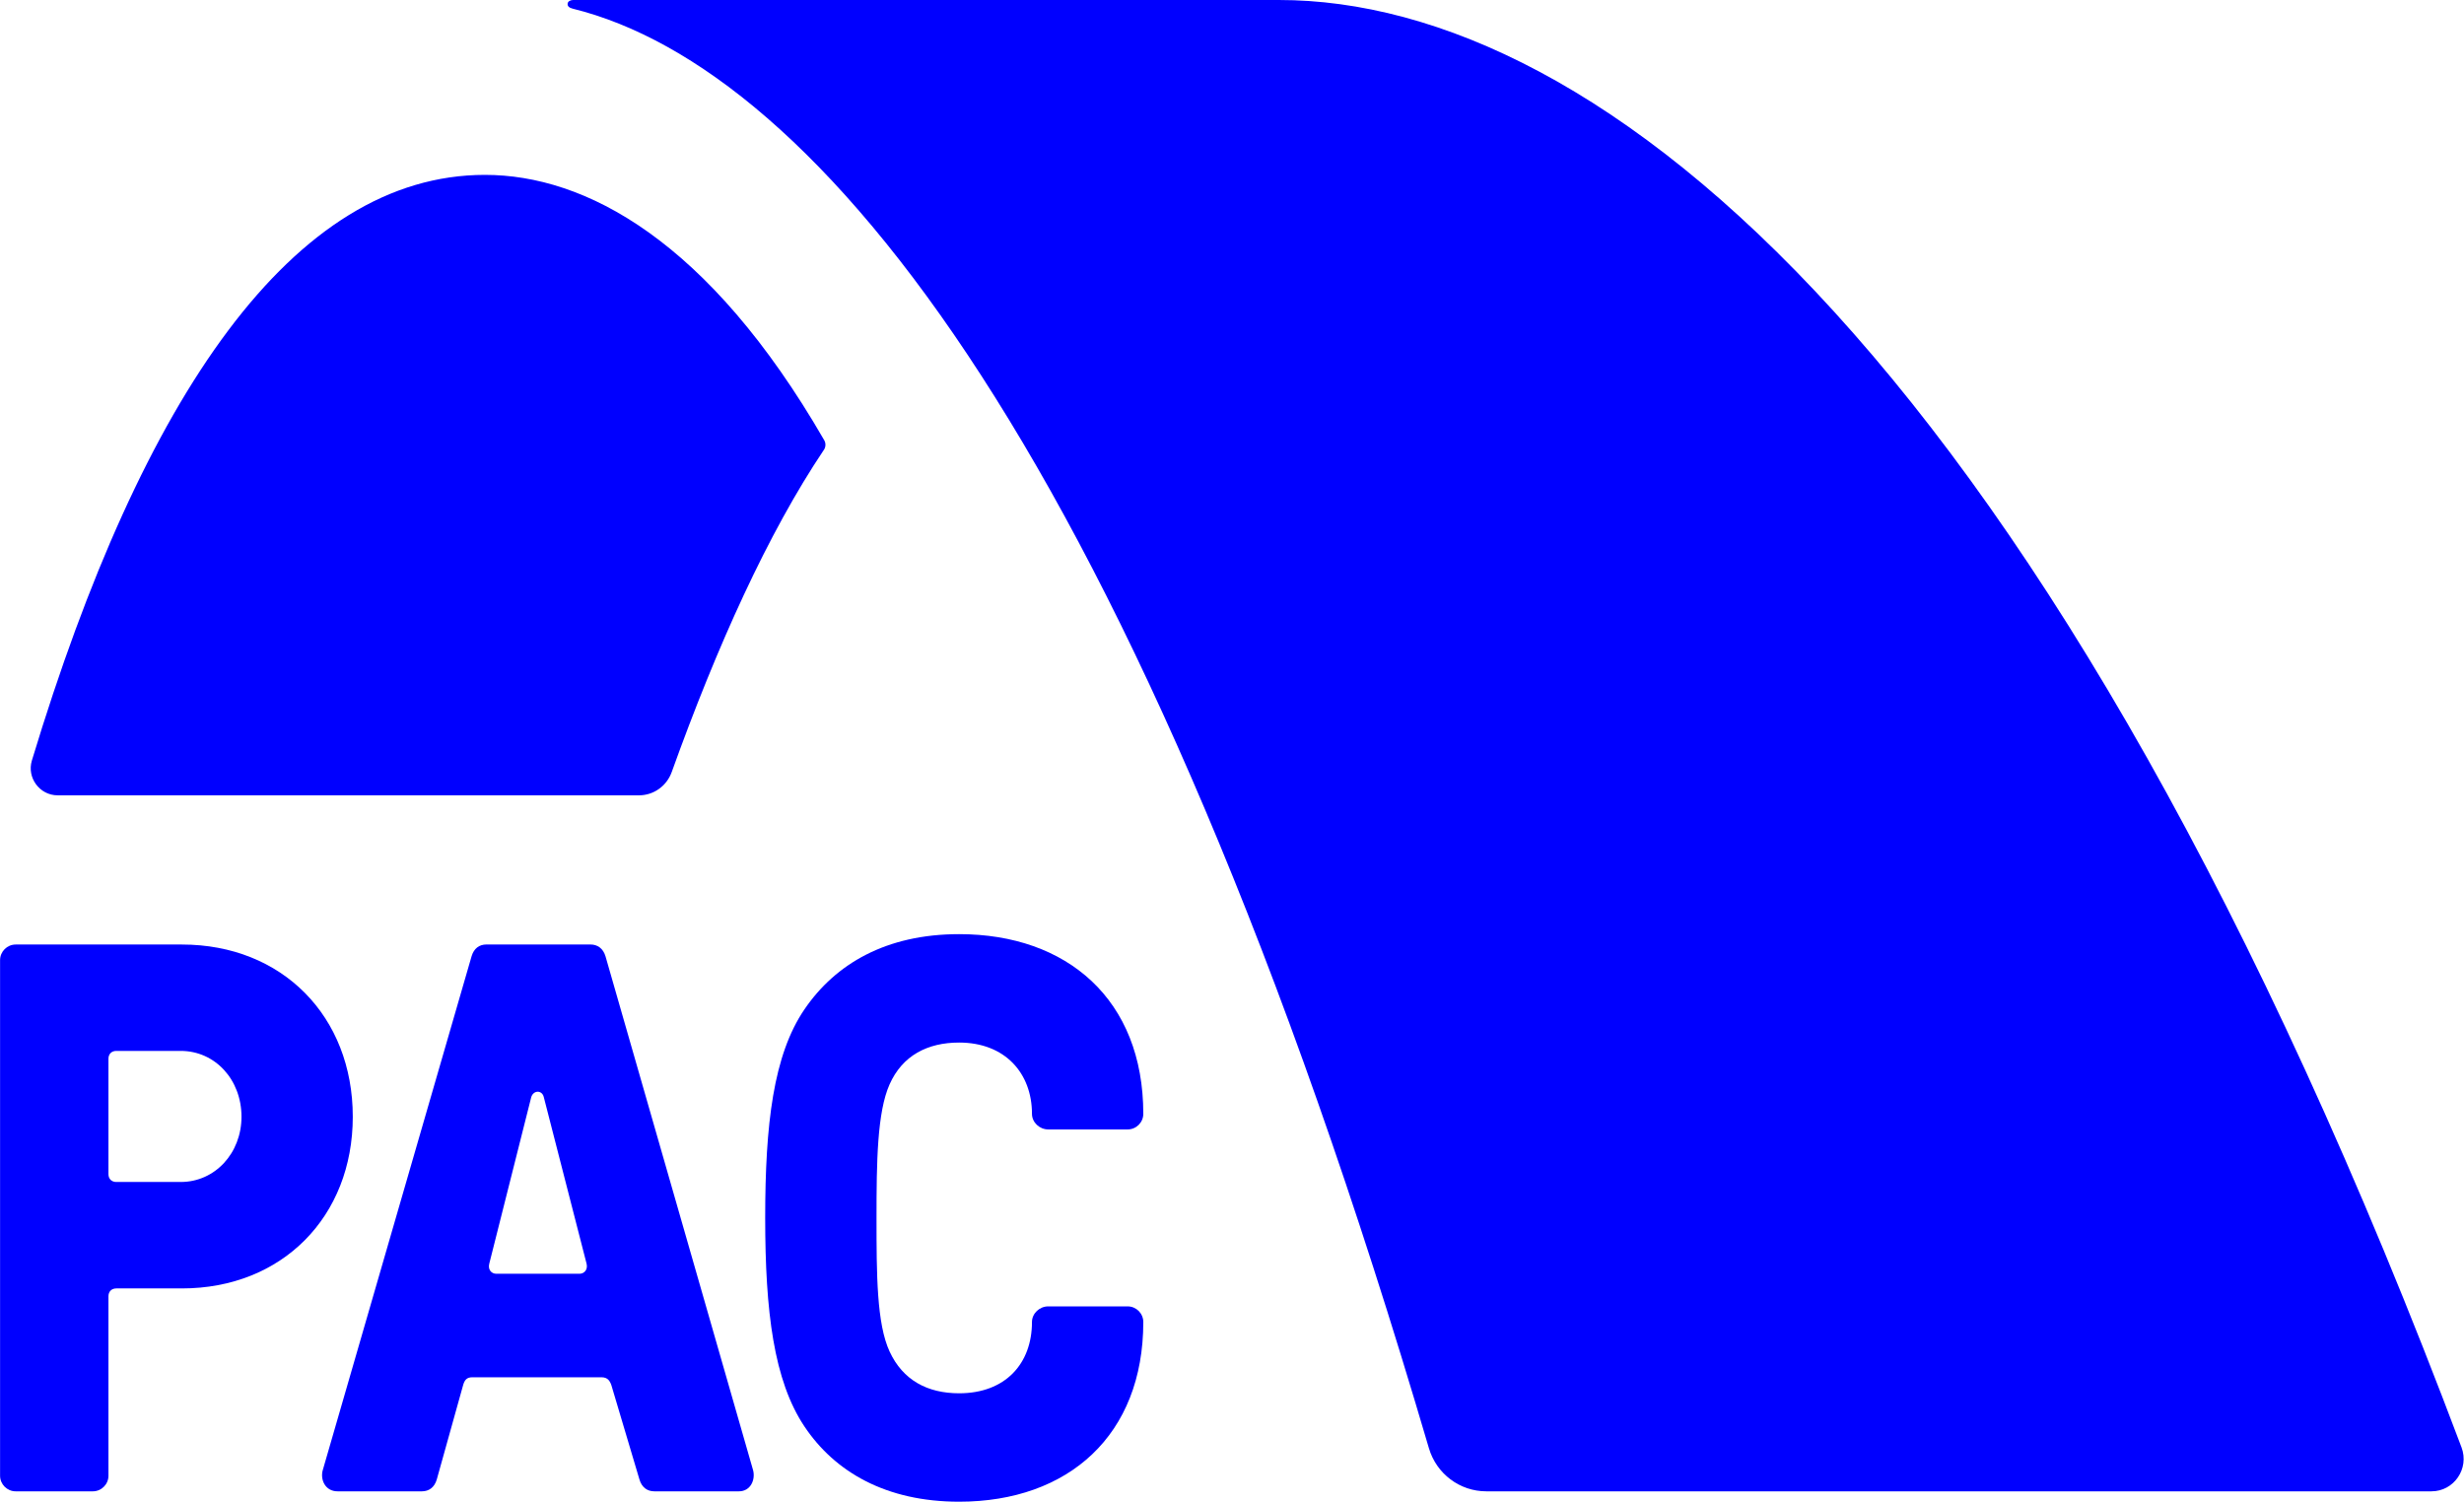 <svg xmlns="http://www.w3.org/2000/svg" id="Vrstva_1" data-name="Vrstva 1" viewBox="42.7 0 70.25 42.82">
	<path d="M59.032.248c6.905,1.707,16.02,12.519,24.407,41.043.214.729.88,1.229,1.635,1.229h26.949c.641,0,1.083-.647.857-1.251C101.105,9.959,88.209,0,79.164,0h-20.122c-.077,0-.148.037-.158.098-.011.073.035.122.147.15Z" fill="blue"/>
	<path d="M66.196,12.816c-1.602,2.385-3.054,5.605-4.346,9.199-.142.394-.513.661-.932.661h-16.574c-.513,0-.884-.502-.735-.993,3.156-10.435,7.467-16.697,12.917-16.697,2.85,0,6.37,1.85,9.67,7.56.05.08.05.19,0,.27Z" fill="blue"/>
	<path d="M46.015,33.7h1.838c.979,0,1.732-.824,1.732-1.86,0-1.058-.753-1.877-1.732-1.877h-1.838c-.134,0-.223.089-.223.223v3.291c0,.134.089.223.223.223ZM42.702,42.075v-14.7c0-.244.201-.445.445-.445h4.739c2.856,0,4.872,2.043,4.872,4.911,0,2.851-2.017,4.894-4.872,4.894h-1.871c-.134,0-.223.089-.223.223v5.117c0,.244-.2.445-.445.445h-2.2c-.244,0-.445-.201-.445-.445Z" fill="blue"/>
	<path d="M56.85,36.317h2.372c.134,0,.245-.117.201-.29l-1.22-4.75c-.05-.2-.289-.2-.356,0l-1.197,4.75c-.045.173.061.29.201.29ZM51.9,41.924l4.244-14.656c.066-.228.222-.339.423-.339h2.968c.201,0,.362.112.429.339l4.209,14.656c.067.267-.072.596-.407.596h-2.411c-.2,0-.356-.112-.423-.335l-.779-2.616c-.05-.19-.117-.301-.307-.301h-3.675c-.161,0-.228.072-.273.245l-.746,2.672c-.067.223-.222.335-.423.335h-2.405c-.351,0-.495-.329-.424-.596Z" fill="blue"/>
	<path d="M65.635,40.671c-.873-1.306-1.119-3.274-1.119-5.946s.233-4.645,1.119-5.946c.885-1.3,2.333-2.145,4.41-2.145,3.079,0,5.251,1.866,5.251,5.123,0,.245-.201.445-.446.445h-2.266c-.245,0-.462-.2-.462-.445,0-1.153-.763-2.032-2.077-2.032-.902,0-1.617.371-1.982,1.191-.354.795-.373,2.199-.373,3.809s.005,3.018.373,3.809c.378.818,1.08,1.191,1.982,1.191,1.315,0,2.077-.841,2.077-2.032,0-.245.217-.446.462-.446h2.266c.245,0,.446.201.446.446,0,3.223-2.132,5.123-5.251,5.123-2.077,0-3.54-.843-4.41-2.145Z" fill="blue"/>
</svg>